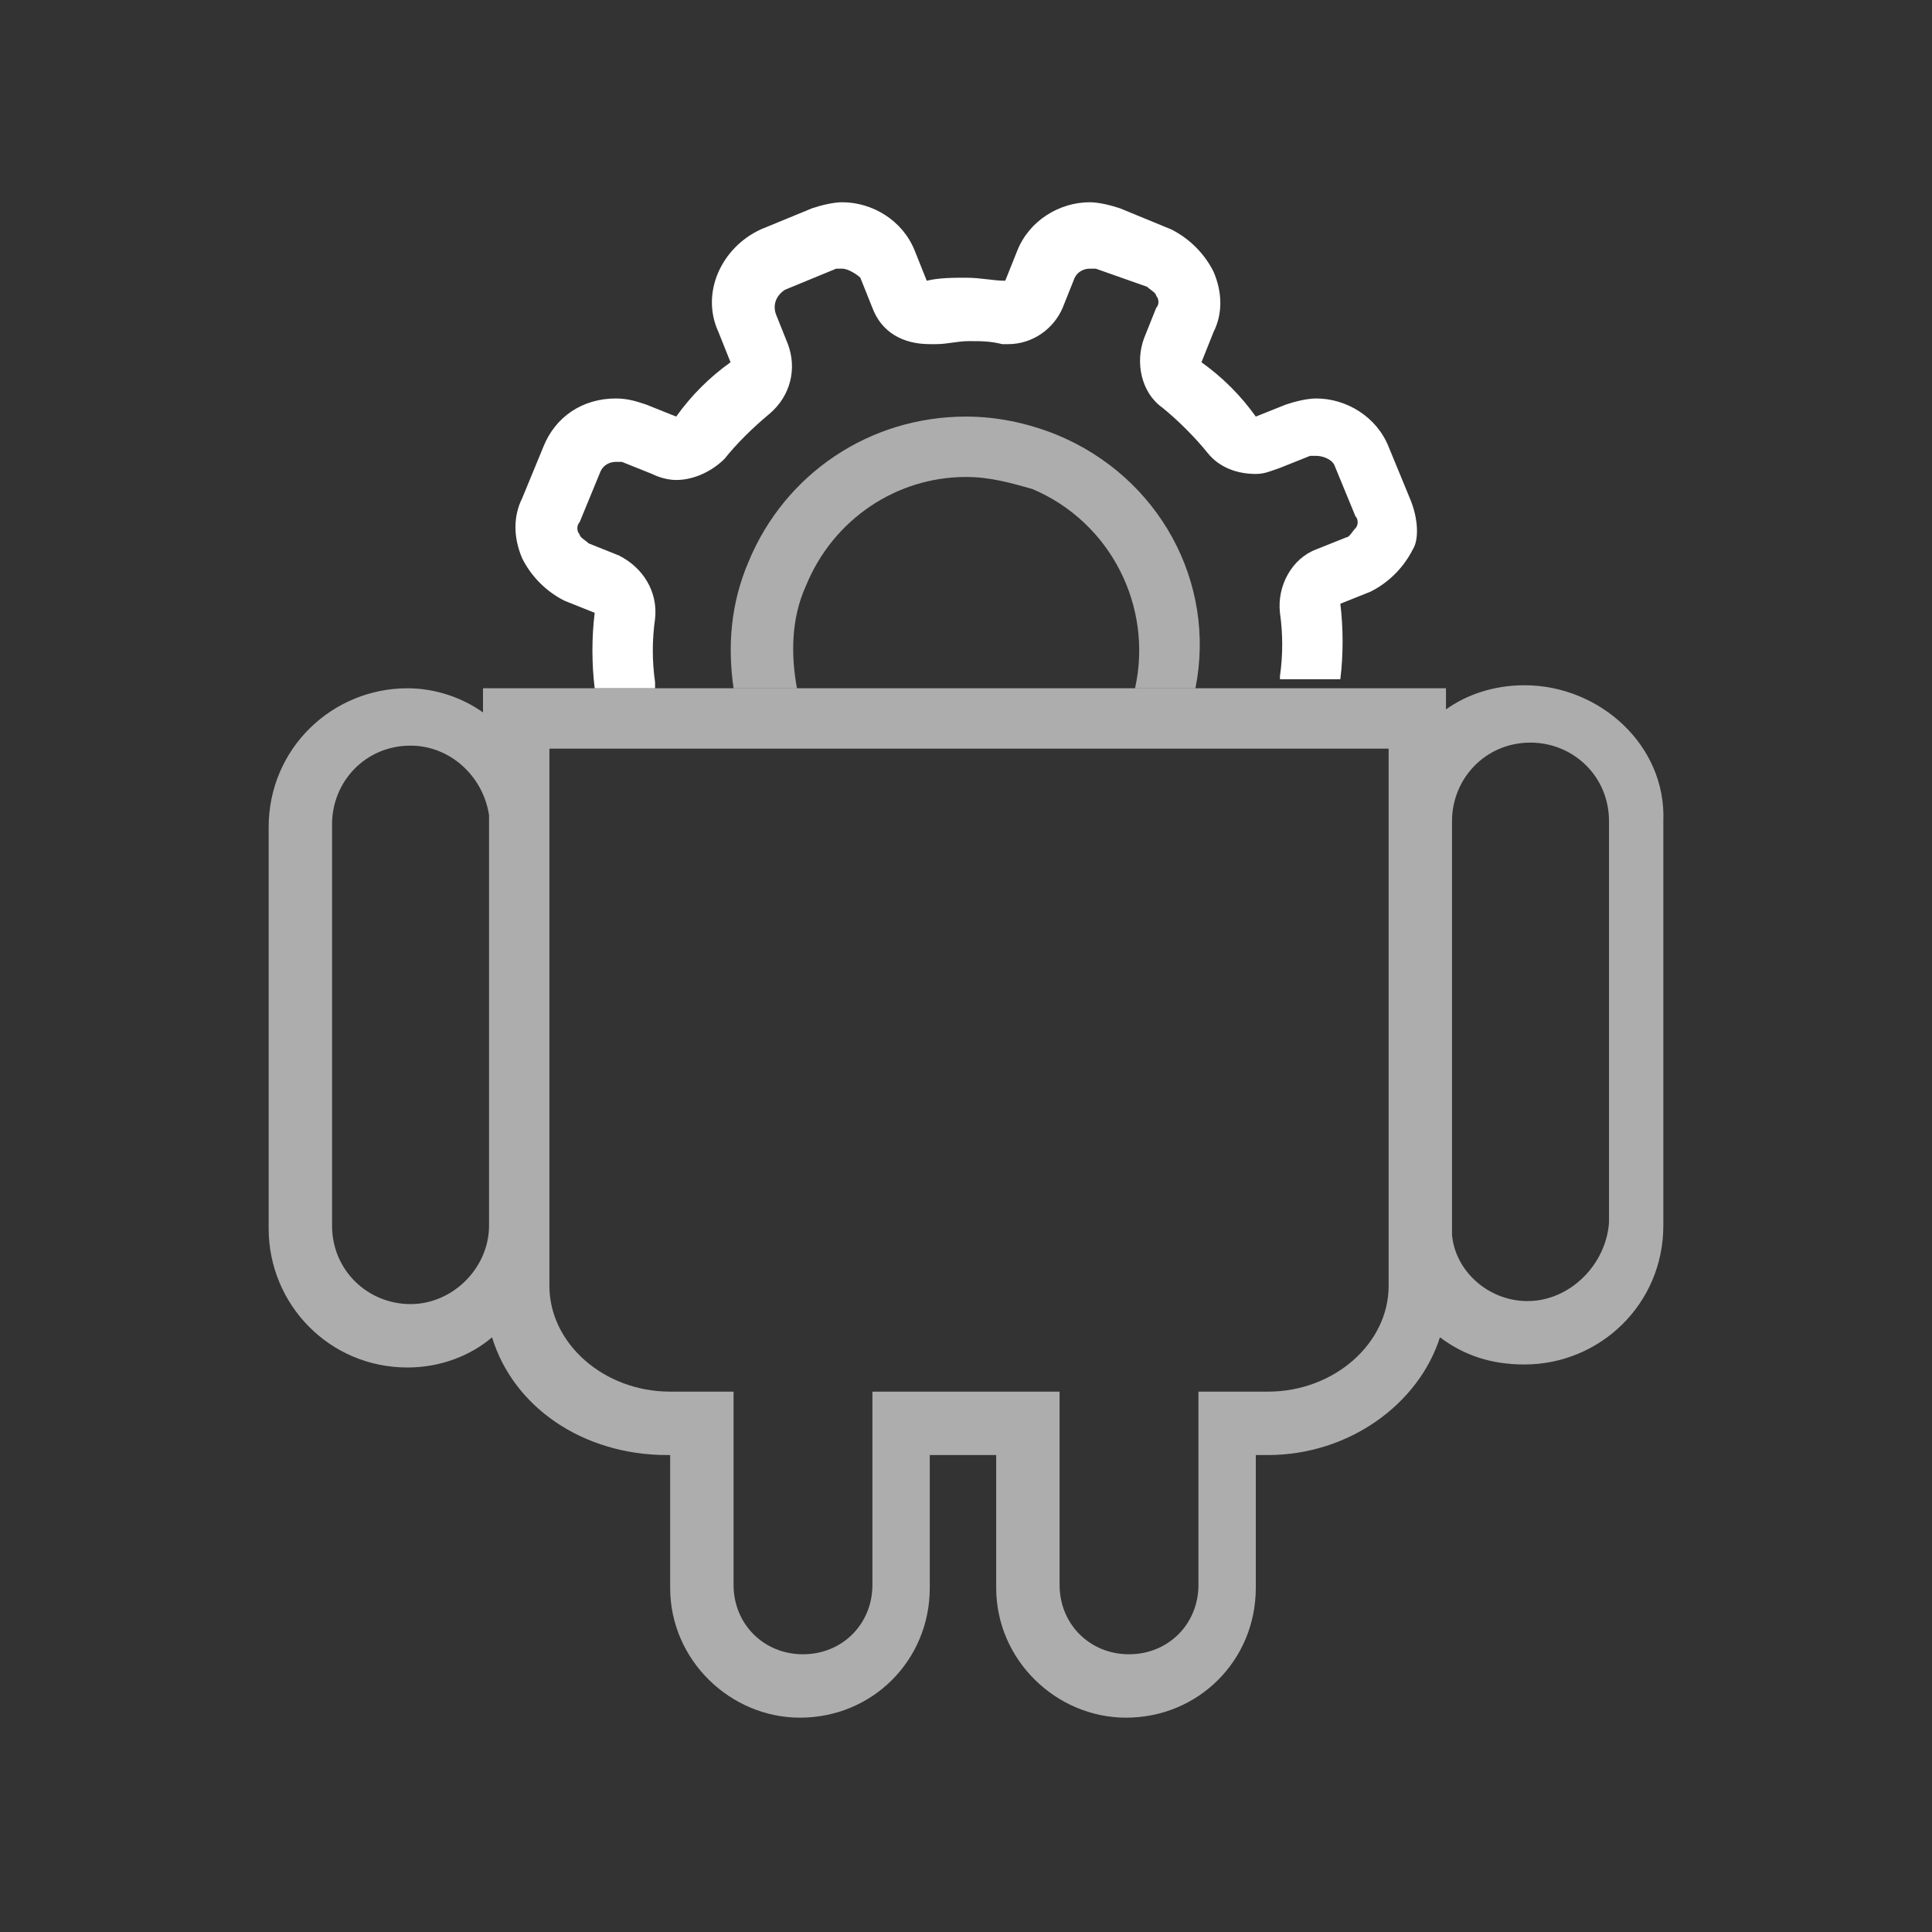 <?xml version="1.0" encoding="utf-8"?>
<!-- Generator: Adobe Illustrator 21.0.0, SVG Export Plug-In . SVG Version: 6.00 Build 0)  -->
<svg version="1.0" id="Layer_1" xmlns="http://www.w3.org/2000/svg" xmlns:xlink="http://www.w3.org/1999/xlink" x="0px" y="0px"
	 viewBox="0 0 64 64" style="enable-background:new 0 0 64 64;" xml:space="preserve">
<rect x="0" y="0" width="64" height="64" fill="#333333" stroke="none"/>
<style type="text/css">
	.st0{fill:none;}
	.st1{opacity:0.6;fill:#FFFFFF;enable-background:new    ;}
	.st2{fill:#FFFFFF;}
</style>
<g id="icon-m-aliendalvikcontrol_1_">
	<rect id="icon-m-aliendalvikcontrol" class="st0" width="64" height="64"/>
	<path id="_x3C_Compound_Path_x3E_" class="st1" d="M50.5,22.7c-1,0-1.9,0.3-2.6,0.8v-0.7H16v0.8c-0.7-0.5-1.6-0.8-2.5-0.8
		c-2.5,0-4.6,2-4.6,4.6v13.3c0,2.5,2,4.6,4.6,4.6c1.1,0,2.1-0.4,2.8-1c0.7,2.3,3,3.9,5.8,3.9h0.1v4.4c0,2.4,2,4.3,4.3,4.3
		c2.4,0,4.3-1.9,4.3-4.3v-4.4H33v4.4c0,2.4,2,4.3,4.3,4.3c2.4,0,4.3-1.9,4.3-4.3v-4.4H42c2.7,0,5-1.7,5.7-3.9
		c0.8,0.6,1.7,0.9,2.8,0.9c2.5,0,4.6-2,4.6-4.6V27.2C55.2,24.7,53,22.7,50.5,22.7z M16.2,27.2v13.4c0,1.4-1.2,2.6-2.6,2.6
		c-1.4,0-2.6-1.1-2.6-2.6V27.3c0-1.4,1.1-2.6,2.6-2.6c1.3,0,2.4,1,2.6,2.3C16.2,27.1,16.2,27.2,16.2,27.2z M46,42.6
		c0,1.9-1.8,3.5-4,3.5h-2.3v6.4c0,1.3-1,2.3-2.3,2.3c-1.3,0-2.3-1-2.3-2.3v-6.4h-6.2v6.4c0,1.3-1,2.3-2.3,2.3s-2.3-1-2.3-2.3v-6.4
		h-2.1c-2.2,0-4-1.6-4-3.5V24.8H46V42.6z M53.3,40.5L53.3,40.5c-0.1,1.4-1.3,2.6-2.7,2.6c-1.3,0-2.4-1-2.5-2.2V27.2
		c0-1.4,1.1-2.6,2.6-2.6c1.4,0,2.6,1.1,2.6,2.6V40.5z"/>
	<path class="st2" d="M46.7,16.5L46,14.8c-0.4-1-1.4-1.6-2.4-1.6c-0.3,0-0.7,0.1-1,0.2l-1,0.4c-0.5-0.7-1.1-1.3-1.8-1.8l0.4-1
		c0.3-0.6,0.3-1.3,0-2c-0.3-0.6-0.8-1.1-1.4-1.4l-1.7-0.7c-0.3-0.1-0.7-0.2-1-0.2c-1,0-2,0.6-2.4,1.6l-0.4,1c-0.4,0-0.8-0.1-1.3-0.1
		c-0.4,0-0.9,0-1.3,0.1l-0.4-1c-0.4-1-1.4-1.6-2.4-1.6c-0.3,0-0.7,0.1-1,0.2l-1.7,0.7c-1.3,0.6-2,2.1-1.4,3.4l0.4,1
		c-0.7,0.5-1.3,1.1-1.8,1.8l-1-0.4c-0.3-0.1-0.6-0.2-1-0.2c-1.1,0-2,0.6-2.4,1.6l-0.7,1.7c-0.3,0.6-0.3,1.3,0,2
		c0.3,0.6,0.8,1.1,1.4,1.4l1,0.4c-0.1,0.8-0.1,1.7,0,2.5h2c0,0,0-0.1,0-0.2c-0.1-0.7-0.1-1.4,0-2.1c0.1-0.9-0.4-1.7-1.2-2.1l-1-0.4
		c-0.1-0.1-0.3-0.2-0.3-0.3c-0.1-0.1-0.1-0.3,0-0.4l0.7-1.7c0.1-0.2,0.3-0.3,0.5-0.3c0.1,0,0.1,0,0.2,0l1,0.4
		c0.2,0.1,0.5,0.2,0.8,0.2c0.6,0,1.2-0.3,1.6-0.7c0.4-0.5,0.9-1,1.5-1.5c0.7-0.6,0.9-1.5,0.6-2.3l-0.4-1c-0.1-0.3,0-0.6,0.3-0.8
		l1.7-0.7c0,0,0.1,0,0.2,0c0.2,0,0.5,0.2,0.6,0.3l0.4,1c0.3,0.8,1,1.2,1.9,1.2c0.1,0,0.1,0,0.2,0c0.4,0,0.7-0.1,1.1-0.1
		s0.7,0,1.1,0.1c0.1,0,0.2,0,0.2,0c0.8,0,1.5-0.5,1.8-1.2l0.4-1c0.1-0.2,0.3-0.3,0.5-0.3c0.1,0,0.1,0,0.2,0L38,9.5
		c0.1,0.1,0.3,0.2,0.3,0.3c0.1,0.1,0.1,0.3,0,0.4l-0.4,1c-0.3,0.8-0.1,1.8,0.6,2.3c0.5,0.4,1.1,1,1.5,1.5c0.4,0.5,1,0.7,1.6,0.7
		c0.3,0,0.5-0.1,0.8-0.2l1-0.4c0.1,0,0.1,0,0.2,0c0.2,0,0.5,0.1,0.6,0.3l0.7,1.7c0.1,0.1,0.1,0.3,0,0.4c-0.1,0.1-0.2,0.3-0.3,0.3
		l-1,0.4c-0.8,0.3-1.3,1.2-1.2,2.1c0.1,0.7,0.1,1.4,0,2.1c0,0,0,0.1,0,0.1h2c0.1-0.8,0.1-1.7,0-2.5l1-0.4c0.6-0.3,1.1-0.8,1.4-1.4
		C47,17.9,47,17.2,46.7,16.5z"/>
	<path class="st1" d="M35,14.4c-1-0.4-2-0.6-3-0.6c-3.2,0-6,1.9-7.2,4.8c-0.6,1.4-0.7,2.8-0.5,4.2h2.1c-0.2-1.1-0.2-2.3,0.3-3.4
		c0.9-2.2,3-3.6,5.3-3.6c0.8,0,1.5,0.2,2.2,0.4c2.6,1.1,4,3.9,3.4,6.6h2C40.3,19.3,38.4,15.8,35,14.4z"/>
</g>
</svg>
